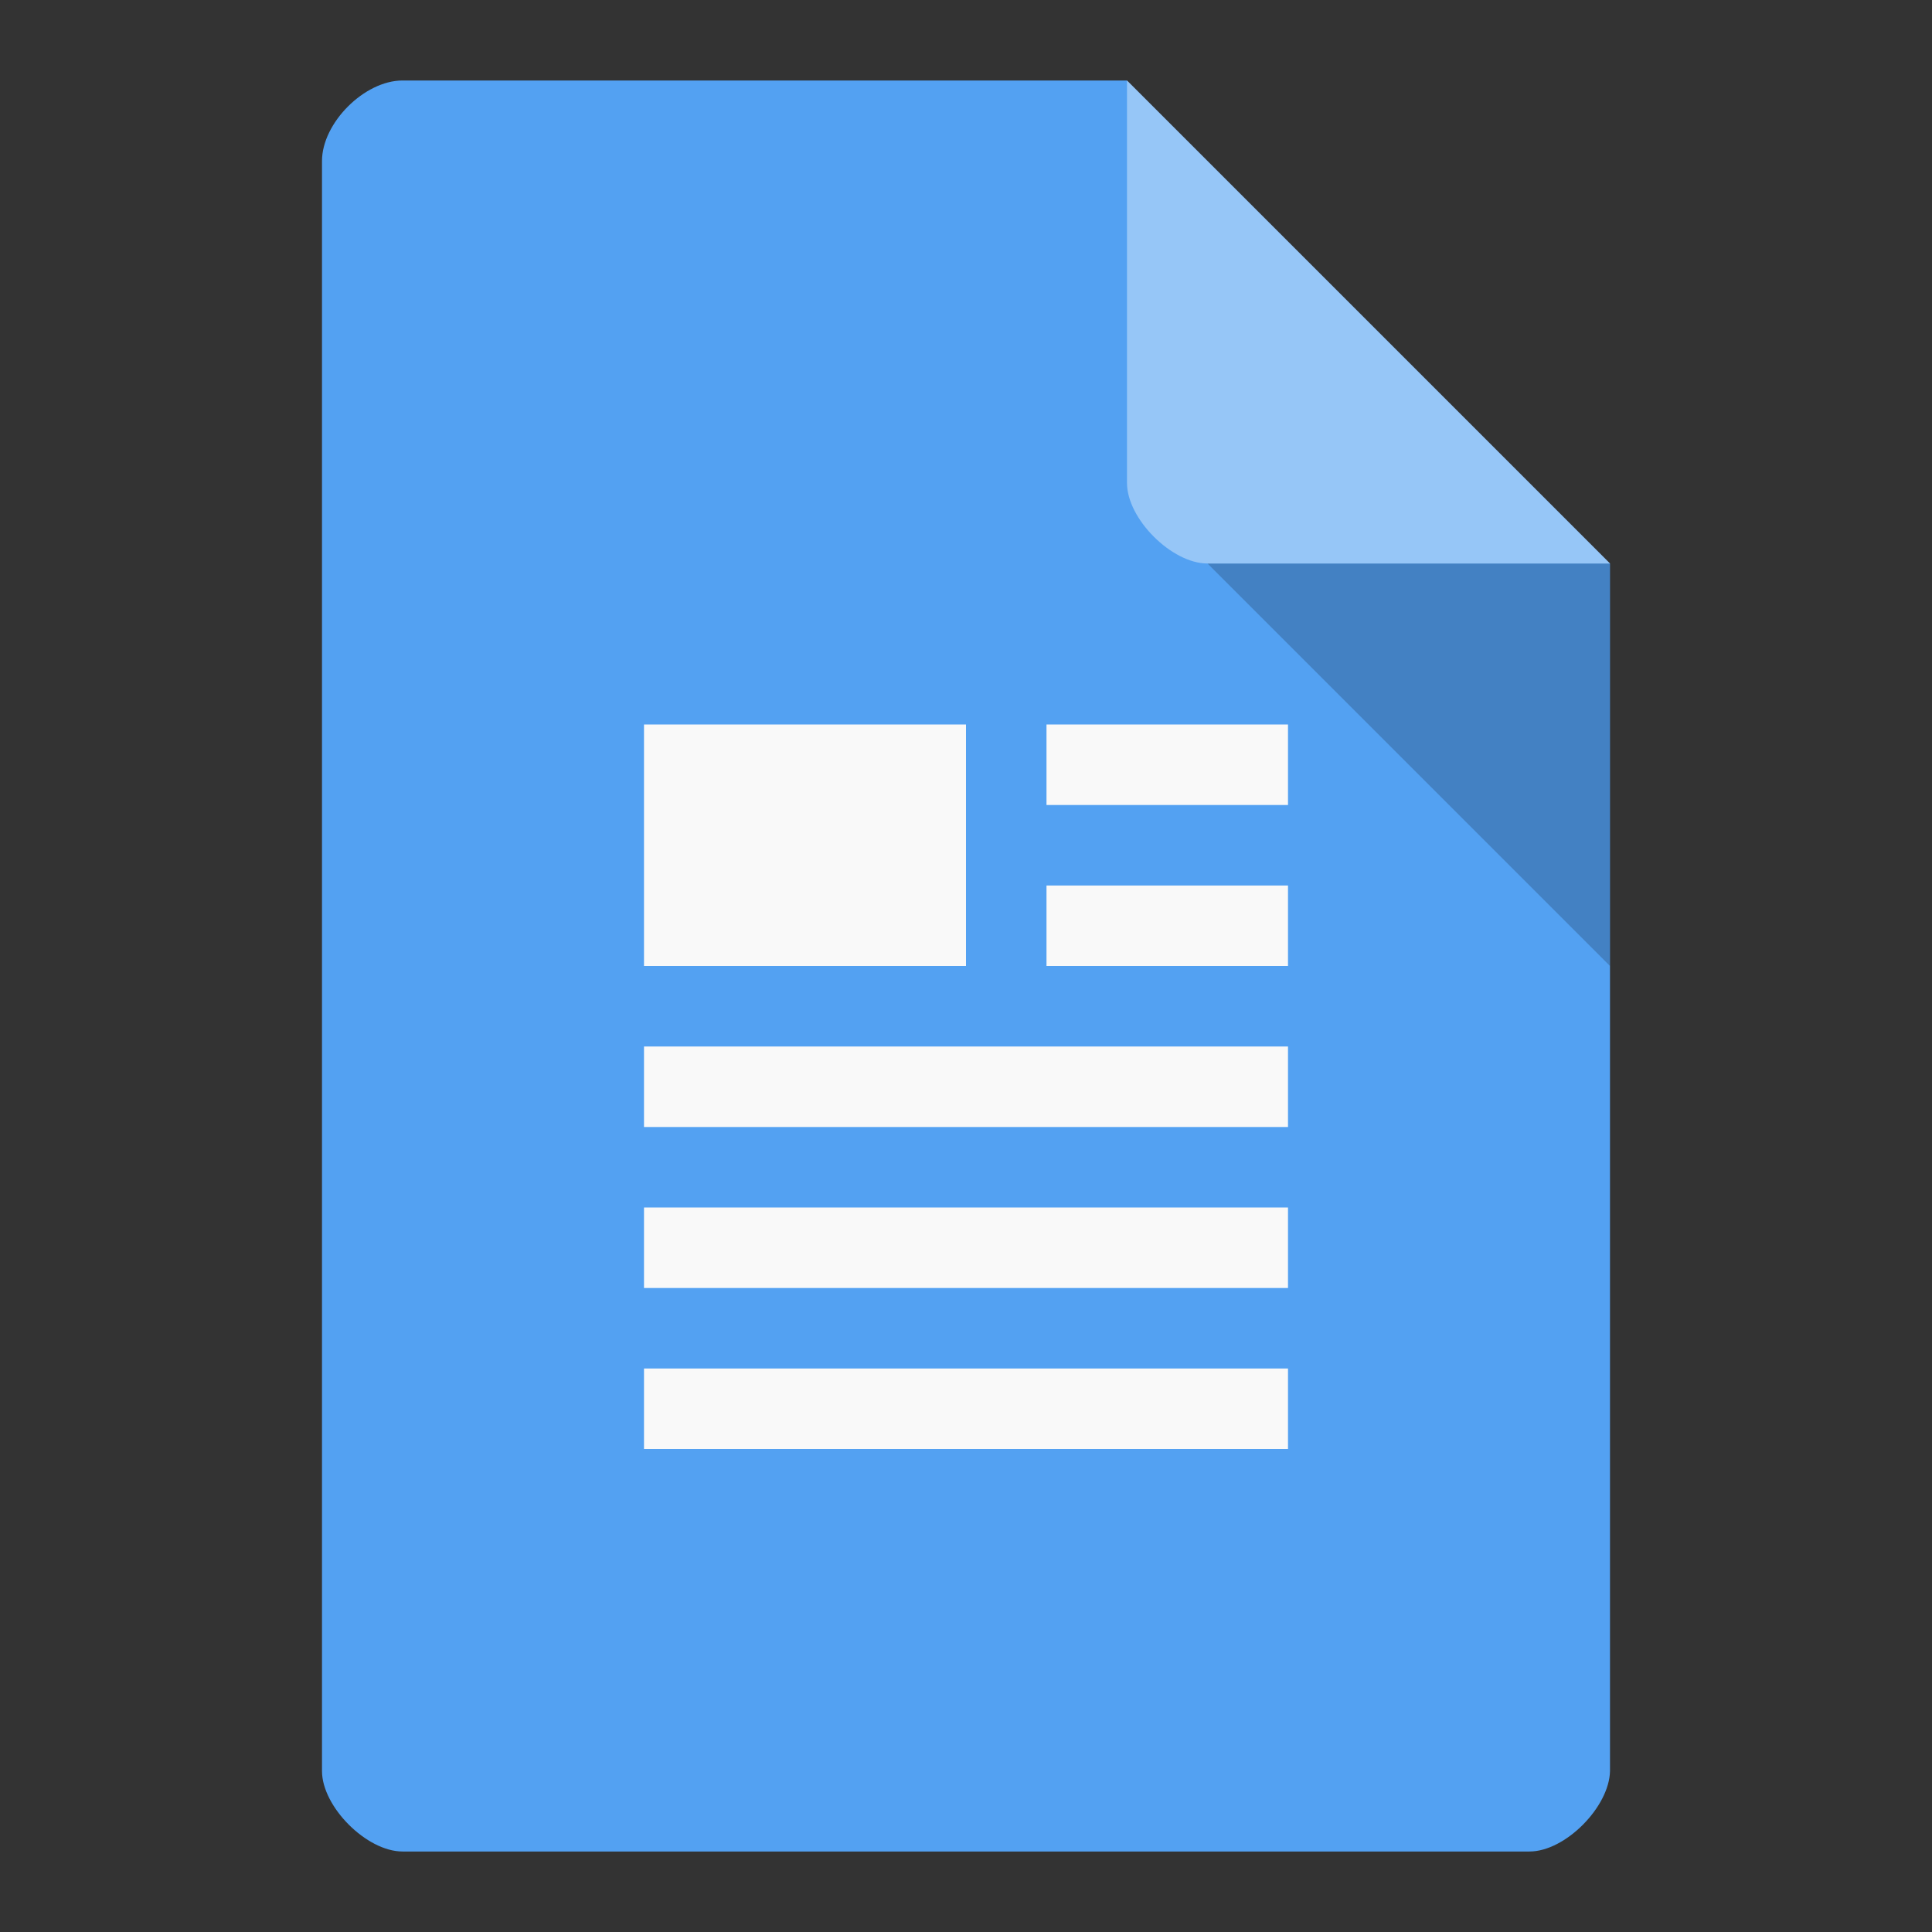 <svg xmlns="http://www.w3.org/2000/svg" viewBox="0 0 24 24">
 <rect x="0" y="0" width="24" height="24" fill="#333333" stroke="none"/>
 <path d="m 5 1 c -0.473 0 -1 0.527 -1 1 l 0 20 c 0 0.445 0.555 1 1 1 l 14 0 c 0.445 0 0.992 -0.555 1 -1 l 0 -15 -6 -6 z" style="fill:#53a1f2;fill-opacity:1"/>
 <path d="m 15 7 5 5 0 -5" style="fill:#000;fill-opacity:0.196"/>
 <path d="m 14 1 6 6 -5 0 c -0.445 0 -1 -0.555 -1 -1 z" style="fill:#fff;fill-opacity:0.392"/>
 <rect width="8" height="1" x="8" y="17" style="fill:#f9f9f9;fill-opacity:1;stroke:none;fill-rule:evenodd"/>
 <rect width="8" height="1" x="8" y="15" style="fill:#f9f9f9;fill-opacity:1;stroke:none;fill-rule:evenodd"/>
 <rect width="8" height="1" x="8" y="13" style="fill:#f9f9f9;fill-opacity:1;stroke:none;fill-rule:evenodd"/>
 <rect width="4" height="3" x="8" y="9" style="fill:#f9f9f9;fill-opacity:1;stroke:none;fill-rule:evenodd"/>
 <rect width="3" height="1" x="13" y="11" style="fill:#f9f9f9;fill-opacity:1;stroke:none;fill-rule:evenodd"/>
 <rect width="3" height="1" x="13" y="9" style="fill:#f9f9f9;fill-opacity:1;stroke:none;fill-rule:evenodd"/>
</svg>
